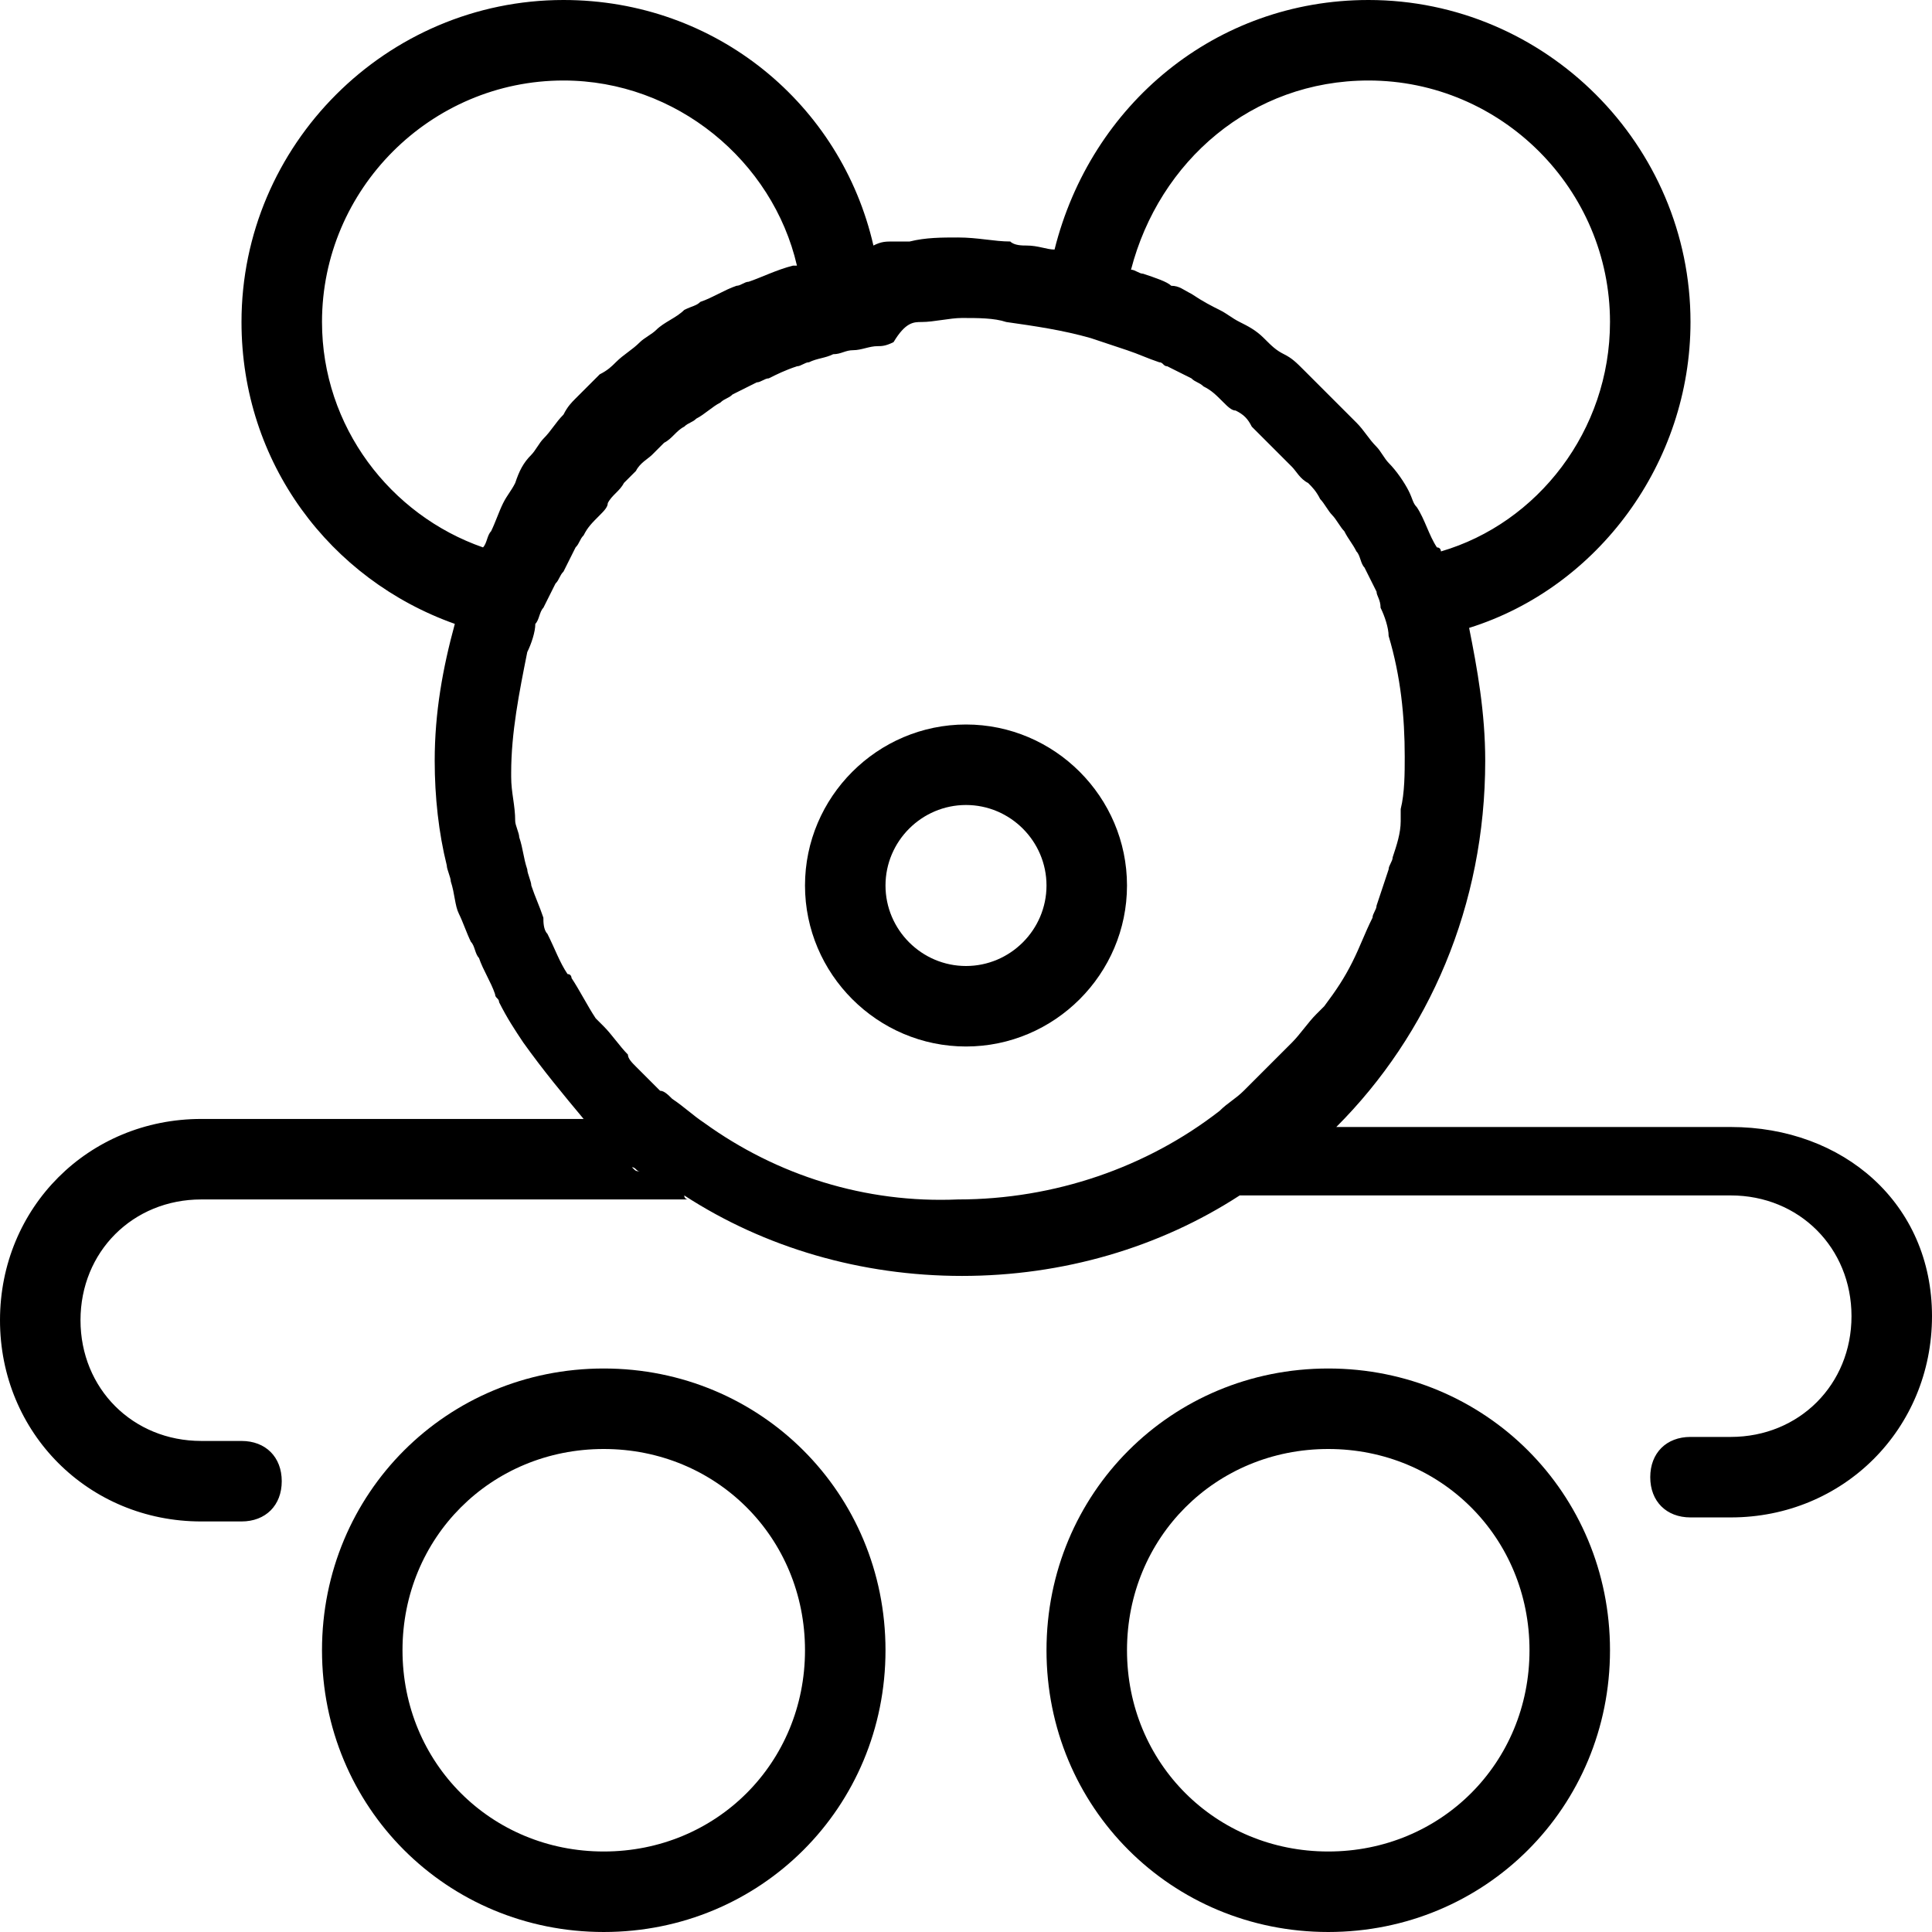 <svg xmlns="http://www.w3.org/2000/svg" viewBox="0 0 48 48"><path class="st0" d="M24 18c-2.2 0-4 1.8-4 4s1.8 4 4 4 4-1.8 4-4-1.8-4-4-4zm0 6c-1.1 0-2-.9-2-2s.9-2 2-2 2 .9 2 2-.9 2-2 2z"/><path class="st0" d="M43 28h-9.8c2.3-2.3 3.7-5.5 3.7-9.1 0-1.2-.2-2.3-.4-3.3 3.2-1 5.5-4.1 5.5-7.6 0-4.4-3.6-8-8-8-3.8 0-6.9 2.6-7.8 6.2-.2 0-.4-.1-.7-.1-.1 0-.3 0-.4-.1-.4 0-.8-.1-1.3-.1-.4 0-.8 0-1.2.1h-.4c-.2 0-.3 0-.5.1C20.9 2.6 17.8 0 14 0 9.6 0 6 3.6 6 8c0 3.5 2.2 6.4 5.3 7.5-.3 1.1-.5 2.2-.5 3.4 0 .9.1 1.8.3 2.6 0 .1.1.3.1.4.1.3.1.6.2.8.1.2.2.5.3.7.1.1.1.3.2.4.1.3.3.6.4.9 0 .1.1.1.1.2.2.4.4.7.6 1 .5.7 1 1.3 1.5 1.9H5c-2.8 0-5 2.2-5 5s2.2 5 5 5h1c.6 0 1-.4 1-1s-.4-1-1-1H5c-1.7 0-3-1.3-3-3s1.3-3 3-3h12.1s-.1 0-.1-.1c2 1.3 4.4 2 6.9 2s4.9-.7 6.9-2h-.1H43c1.7 0 3 1.3 3 3s-1.3 3-3 3h-1c-.6 0-1 .4-1 1s.4 1 1 1h1c2.8 0 5-2.2 5-5S45.8 28 43 28zM34 2c3.3 0 6 2.7 6 6 0 2.7-1.8 5-4.2 5.7 0 0 0-.1-.1-.1-.2-.3-.3-.7-.5-1-.1-.1-.1-.2-.2-.4s-.3-.5-.5-.7c-.1-.1-.2-.3-.3-.4-.2-.2-.3-.4-.5-.6l-.4-.4-.3-.3-.2-.2-.4-.4c-.2-.2-.3-.3-.5-.4-.2-.1-.3-.2-.5-.4s-.4-.3-.6-.4c-.2-.1-.3-.2-.5-.3-.2-.1-.4-.2-.7-.4-.2-.1-.3-.2-.5-.2-.1-.1-.4-.2-.7-.3-.1 0-.2-.1-.3-.1C28.8 4 31.1 2 34 2zM8 8c0-3.3 2.7-6 6-6 2.8 0 5.2 2 5.8 4.6h-.1c-.4.1-.8.3-1.1.4-.1 0-.2.1-.3.1-.3.1-.6.3-.9.4-.1.1-.2.1-.4.2-.2.2-.5.3-.7.5-.1.1-.3.2-.4.3-.2.2-.4.3-.6.5-.1.1-.2.2-.4.3l-.6.6c-.1.1-.2.2-.3.4-.2.2-.3.4-.5.6-.1.1-.2.3-.3.4-.2.2-.3.4-.4.7-.1.2-.2.3-.3.5-.1.2-.2.5-.3.7-.1.1-.1.3-.2.4-2.3-.8-4-3-4-5.6zm7.7 21c.1 0 .1.1.2.1-.1 0-.1 0-.2-.1zm1.8-1.1c-.3-.2-.5-.4-.8-.6-.1-.1-.2-.2-.3-.2l-.6-.6c-.1-.1-.2-.2-.2-.3-.2-.2-.4-.5-.6-.7l-.2-.2c-.2-.3-.4-.7-.6-1 0 0 0-.1-.1-.1-.2-.3-.3-.6-.5-1-.1-.1-.1-.3-.1-.4-.1-.3-.2-.5-.3-.8 0-.1-.1-.3-.1-.4-.1-.3-.1-.5-.2-.8 0-.1-.1-.3-.1-.4 0-.4-.1-.7-.1-1.1v-.1c0-1 .2-2 .4-3 .1-.2.2-.5.2-.7.1-.1.1-.3.2-.4l.3-.6c.1-.1.1-.2.2-.3l.3-.6c.1-.1.1-.2.2-.3.1-.2.2-.3.4-.5.1-.1.2-.2.2-.3.1-.2.3-.3.4-.5l.3-.3c.1-.2.3-.3.4-.4l.3-.3c.2-.1.3-.3.5-.4.1-.1.2-.1.3-.2.2-.1.4-.3.6-.4.1-.1.2-.1.3-.2l.6-.3c.1 0 .2-.1.3-.1.2-.1.4-.2.7-.3.1 0 .2-.1.3-.1.2-.1.4-.1.6-.2.2 0 .3-.1.5-.1s.4-.1.6-.1c.1 0 .2 0 .4-.1.3-.5.5-.5.7-.5.3 0 .7-.1 1-.1.4 0 .8 0 1.1.1.7.1 1.4.2 2.1.4l.9.3c.3.1.5.2.8.3.1 0 .1.1.2.1l.6.3c.1.1.2.1.3.2.2.1.3.2.5.4.1.1.2.2.3.2.2.1.3.2.4.4l.3.3.4.4.3.3c.1.1.2.3.4.4.1.1.2.2.3.4.1.1.2.3.3.4.1.1.2.3.3.4.1.2.2.3.3.5.1.1.1.3.2.4l.3.6c0 .1.1.2.1.4.1.2.2.5.2.7.3 1 .4 2 .4 3 0 .4 0 .9-.1 1.3v.3c0 .3-.1.6-.2.9 0 .1-.1.2-.1.3l-.3.9c0 .1-.1.2-.1.3-.2.4-.3.7-.5 1.1-.2.4-.4.7-.7 1.1l-.2.2c-.2.2-.4.5-.6.7l-.3.3-.6.6-.3.3c-.2.2-.4.3-.6.5-1.8 1.4-4.1 2.2-6.5 2.2-2.3.1-4.5-.6-6.3-1.9zM32 29.1z"/><path class="st0" d="M15 34c-3.9 0-7 3.1-7 7s3.1 7 7 7 7-3.1 7-7-3.1-7-7-7zm0 12c-2.8 0-5-2.2-5-5s2.2-5 5-5 5 2.2 5 5-2.2 5-5 5zm18-12c-3.9 0-7 3.1-7 7s3.1 7 7 7 7-3.1 7-7-3.1-7-7-7zm0 12c-2.8 0-5-2.2-5-5s2.2-5 5-5 5 2.2 5 5-2.2 5-5 5z"/></svg>